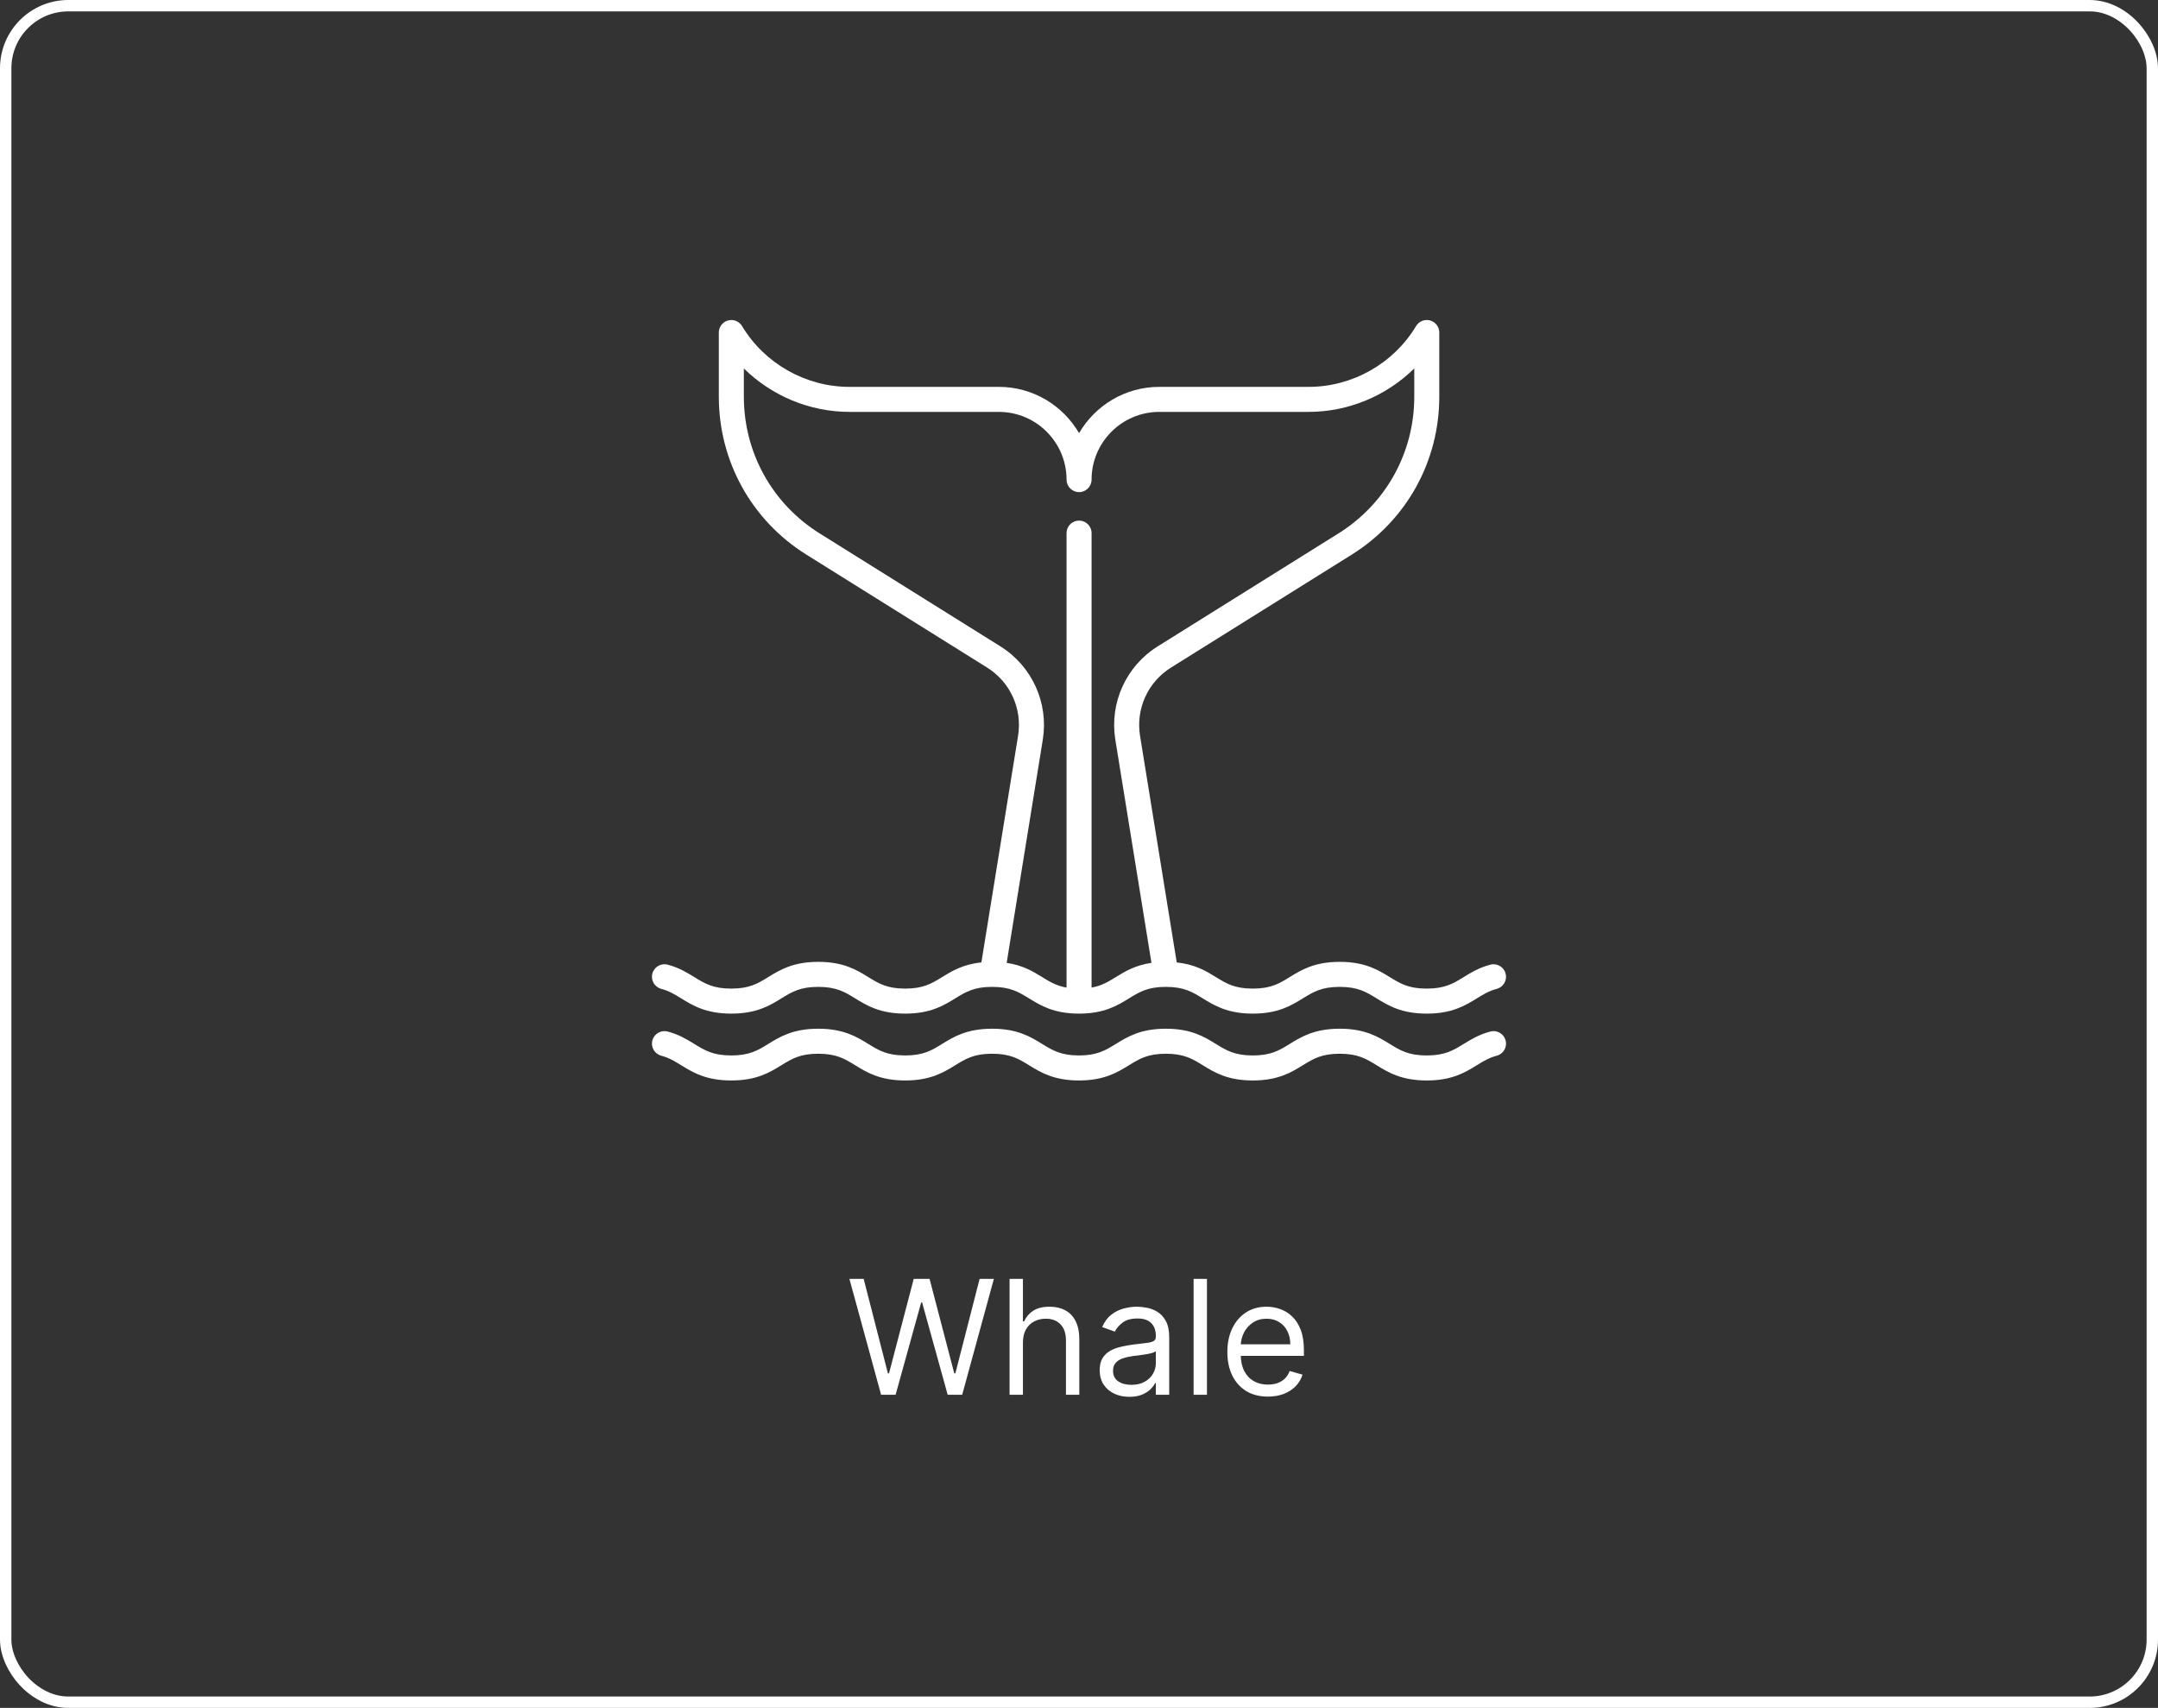 <svg width="379" height="300" viewBox="0 0 379 300" fill="none" xmlns="http://www.w3.org/2000/svg">
<rect x="0" y="0" width="379" height="300" fill="#333333" stroke="none"/>
<rect x="1" y="1" width="377" height="298" rx="11" stroke="white" stroke-width="2"/>
<g clip-path="url(#clip0_91_339)">
<path d="M116.134 173.696C117.504 174.059 118.492 174.667 119.635 175.371C121.673 176.625 123.982 178.046 128.442 178.046C132.88 178.046 135.19 176.625 137.227 175.371C139.063 174.241 140.514 173.348 143.709 173.348C146.904 173.348 148.354 174.241 150.191 175.371C152.228 176.625 154.537 178.046 158.976 178.046C163.414 178.046 165.723 176.625 167.761 175.371C169.597 174.241 171.048 173.348 174.243 173.348C177.438 173.348 178.888 174.241 180.725 175.371C182.757 176.622 185.061 178.039 189.479 178.046H189.499C189.499 178.046 189.513 178.046 189.52 178.046C193.938 178.039 196.241 176.622 198.274 175.371C200.111 174.241 201.561 173.348 204.756 173.348C207.951 173.348 209.402 174.241 211.238 175.371C213.275 176.625 215.585 178.046 220.023 178.046C224.462 178.046 226.771 176.625 228.808 175.371C230.645 174.241 232.096 173.348 235.29 173.348C238.485 173.348 239.936 174.241 241.772 175.371C243.81 176.625 246.119 178.046 250.579 178.046C255.017 178.046 257.326 176.625 259.364 175.371C260.507 174.667 261.495 174.059 262.865 173.696C264.038 173.385 264.736 172.182 264.425 171.009C264.114 169.836 262.911 169.137 261.738 169.448C259.743 169.977 258.318 170.854 257.061 171.628C255.224 172.759 253.774 173.651 250.558 173.651C247.363 173.651 245.912 172.759 244.076 171.628C242.038 170.375 239.729 168.953 235.29 168.953C230.852 168.953 228.542 170.375 226.505 171.628C224.669 172.759 223.218 173.651 220.023 173.651C216.828 173.651 215.378 172.759 213.541 171.628C211.819 170.568 209.897 169.392 206.664 169.053L200.221 129.248C199.454 124.51 201.589 119.804 205.659 117.26L237.392 97.427C247.025 91.406 252.776 81.03 252.776 69.67V58.408C252.776 57.421 252.117 56.555 251.166 56.291C250.214 56.027 249.203 56.431 248.695 57.278C244.744 63.864 237.518 67.955 229.837 67.955H203.603C197.594 67.955 192.334 71.226 189.511 76.081C186.687 71.226 181.427 67.955 175.418 67.955H149.184C141.503 67.955 134.277 63.864 130.326 57.278C129.817 56.431 128.806 56.027 127.855 56.291C126.903 56.555 126.244 57.421 126.244 58.408V69.67C126.244 81.03 131.995 91.406 141.628 97.427L173.361 117.26C177.432 119.804 179.566 124.51 178.799 129.248L172.357 169.051C169.111 169.387 167.184 170.566 165.458 171.628C163.621 172.759 162.171 173.651 158.976 173.651C155.781 173.651 154.331 172.759 152.494 171.628C150.457 170.375 148.147 168.953 143.709 168.953C139.27 168.953 136.961 170.375 134.924 171.628C133.087 172.759 131.636 173.651 128.421 173.651C125.226 173.651 123.775 172.759 121.938 171.628C120.681 170.854 119.256 169.977 117.261 169.448C116.088 169.137 114.885 169.836 114.574 171.009C114.263 172.182 114.962 173.385 116.134 173.696ZM183.138 129.95C184.188 123.461 181.265 117.017 175.691 113.533L143.957 93.7C135.618 88.488 130.639 79.505 130.639 69.67V64.719C135.524 69.528 142.197 72.35 149.184 72.35H175.418C181.977 72.35 187.313 77.686 187.313 84.245C187.313 85.459 188.297 86.442 189.511 86.442C190.724 86.442 191.708 85.459 191.708 84.245C191.708 77.686 197.044 72.35 203.603 72.35H229.837C236.824 72.35 243.497 69.528 248.382 64.719V69.67C248.382 79.504 243.403 88.488 235.063 93.7L203.33 113.533C197.756 117.017 194.833 123.461 195.883 129.95L202.225 169.13C199.363 169.547 197.58 170.638 195.971 171.628C194.624 172.457 193.481 173.157 191.708 173.472V93.64C191.708 92.427 190.724 91.443 189.511 91.443C188.297 91.443 187.313 92.427 187.313 93.64V173.476C185.527 173.163 184.381 172.461 183.028 171.628C181.424 170.64 179.645 169.552 176.796 169.133L183.138 129.95Z" fill="white"/>
<path d="M261.739 181.192C259.744 181.721 258.319 182.598 257.061 183.372C255.224 184.502 253.774 185.395 250.558 185.395C247.363 185.395 245.912 184.502 244.076 183.372C242.039 182.118 239.729 180.697 235.291 180.697C230.852 180.697 228.543 182.118 226.505 183.372C224.669 184.502 223.218 185.395 220.024 185.395C216.829 185.395 215.378 184.502 213.542 183.372C211.504 182.118 209.195 180.697 204.757 180.697C200.318 180.697 198.009 182.118 195.971 183.372C194.137 184.501 192.687 185.393 189.5 185.395C186.313 185.393 184.863 184.501 183.028 183.372C180.991 182.118 178.682 180.697 174.243 180.697C169.804 180.697 167.495 182.118 165.458 183.372C163.621 184.502 162.171 185.395 158.976 185.395C155.781 185.395 154.331 184.502 152.494 183.372C150.457 182.118 148.147 180.697 143.709 180.697C139.27 180.697 136.961 182.118 134.924 183.372C133.087 184.502 131.636 185.395 128.421 185.395C125.226 185.395 123.775 184.502 121.939 183.372C120.681 182.598 119.256 181.721 117.261 181.192C116.087 180.881 114.885 181.58 114.574 182.753C114.263 183.926 114.962 185.129 116.134 185.44C117.504 185.803 118.492 186.411 119.635 187.115C121.673 188.369 123.982 189.789 128.442 189.789C132.88 189.789 135.19 188.368 137.227 187.115C139.063 185.984 140.514 185.092 143.709 185.092C146.904 185.092 148.354 185.984 150.191 187.115C152.228 188.368 154.537 189.789 158.976 189.789C163.414 189.789 165.723 188.368 167.761 187.115C169.597 185.984 171.048 185.092 174.243 185.092C177.438 185.092 178.888 185.984 180.725 187.115C182.757 188.366 185.061 189.783 189.479 189.789H189.499C189.499 189.789 189.513 189.789 189.52 189.789C193.938 189.783 196.241 188.366 198.274 187.115C200.111 185.984 201.561 185.092 204.756 185.092C207.951 185.092 209.402 185.984 211.238 187.115C213.275 188.368 215.585 189.789 220.023 189.789C224.462 189.789 226.771 188.368 228.808 187.115C230.645 185.984 232.096 185.092 235.29 185.092C238.485 185.092 239.936 185.984 241.772 187.115C243.81 188.368 246.119 189.789 250.579 189.789C255.017 189.789 257.326 188.369 259.364 187.115C260.507 186.411 261.495 185.803 262.865 185.44C264.037 185.129 264.736 183.926 264.425 182.753C264.115 181.58 262.912 180.881 261.739 181.192Z" fill="white"/>
</g>
<path d="M154.745 245L149.177 224.636H151.682L155.938 241.222H156.137L160.472 224.636H163.256L167.591 241.222H167.79L172.046 224.636H174.552L168.983 245H166.438L161.944 228.773H161.785L157.29 245H154.745ZM179.653 235.812V245H177.306V224.636H179.653V232.114H179.851C180.209 231.325 180.746 230.698 181.462 230.234C182.185 229.764 183.146 229.528 184.346 229.528C185.386 229.528 186.298 229.737 187.08 230.155C187.862 230.566 188.469 231.199 188.9 232.054C189.337 232.902 189.556 233.983 189.556 235.295V245H187.209V235.455C187.209 234.241 186.894 233.304 186.265 232.641C185.642 231.971 184.777 231.636 183.67 231.636C182.901 231.636 182.211 231.799 181.601 232.124C180.998 232.448 180.521 232.922 180.17 233.545C179.825 234.169 179.653 234.924 179.653 235.812ZM198.343 245.358C197.375 245.358 196.497 245.176 195.708 244.811C194.919 244.44 194.293 243.906 193.829 243.21C193.365 242.508 193.133 241.659 193.133 240.665C193.133 239.79 193.305 239.08 193.65 238.537C193.995 237.987 194.455 237.556 195.032 237.244C195.609 236.933 196.245 236.701 196.941 236.548C197.644 236.389 198.35 236.263 199.059 236.17C199.987 236.051 200.74 235.962 201.316 235.902C201.9 235.836 202.324 235.726 202.589 235.574C202.861 235.421 202.997 235.156 202.997 234.778V234.699C202.997 233.718 202.728 232.955 202.191 232.412C201.661 231.868 200.856 231.597 199.775 231.597C198.655 231.597 197.776 231.842 197.14 232.332C196.504 232.823 196.056 233.347 195.798 233.903L193.57 233.108C193.968 232.18 194.499 231.457 195.161 230.94C195.831 230.417 196.56 230.052 197.349 229.847C198.144 229.634 198.927 229.528 199.695 229.528C200.186 229.528 200.749 229.588 201.386 229.707C202.029 229.82 202.649 230.055 203.245 230.413C203.848 230.771 204.349 231.312 204.747 232.034C205.144 232.757 205.343 233.724 205.343 234.938V245H202.997V242.932H202.877C202.718 243.263 202.453 243.618 202.082 243.996C201.711 244.374 201.217 244.695 200.6 244.96C199.984 245.225 199.231 245.358 198.343 245.358ZM198.701 243.25C199.629 243.25 200.411 243.068 201.048 242.703C201.691 242.339 202.175 241.868 202.499 241.291C202.831 240.714 202.997 240.108 202.997 239.472V237.324C202.897 237.443 202.678 237.553 202.34 237.652C202.009 237.745 201.624 237.828 201.187 237.901C200.756 237.967 200.335 238.027 199.924 238.08C199.52 238.126 199.192 238.166 198.94 238.199C198.33 238.278 197.76 238.408 197.23 238.587C196.706 238.759 196.282 239.021 195.957 239.372C195.639 239.717 195.48 240.187 195.48 240.784C195.48 241.599 195.781 242.216 196.384 242.634C196.994 243.045 197.767 243.25 198.701 243.25ZM211.973 224.636V245H209.626V224.636H211.973ZM222.674 245.318C221.203 245.318 219.933 244.993 218.866 244.344C217.805 243.688 216.987 242.773 216.41 241.599C215.84 240.42 215.555 239.047 215.555 237.483C215.555 235.919 215.84 234.54 216.41 233.347C216.987 232.147 217.789 231.212 218.816 230.543C219.85 229.866 221.057 229.528 222.436 229.528C223.231 229.528 224.017 229.661 224.792 229.926C225.568 230.191 226.274 230.622 226.91 231.219C227.546 231.809 228.053 232.591 228.431 233.565C228.809 234.54 228.998 235.74 228.998 237.165V238.159H217.225V236.131H226.612C226.612 235.269 226.439 234.5 226.095 233.824C225.757 233.148 225.273 232.614 224.643 232.223C224.02 231.832 223.284 231.636 222.436 231.636C221.501 231.636 220.692 231.868 220.009 232.332C219.333 232.79 218.813 233.386 218.448 234.122C218.084 234.858 217.901 235.647 217.901 236.489V237.841C217.901 238.994 218.1 239.972 218.498 240.774C218.902 241.57 219.463 242.176 220.178 242.594C220.894 243.005 221.726 243.21 222.674 243.21C223.291 243.21 223.847 243.124 224.345 242.952C224.848 242.773 225.283 242.508 225.647 242.156C226.012 241.798 226.294 241.354 226.492 240.824L228.759 241.46C228.521 242.229 228.12 242.905 227.556 243.489C226.993 244.065 226.297 244.516 225.468 244.841C224.64 245.159 223.708 245.318 222.674 245.318Z" fill="white"/>
<defs>
<clipPath id="clip0_91_339">
<rect width="150" height="150" fill="white" transform="translate(114.5 48)"/>
</clipPath>
</defs>
</svg>
